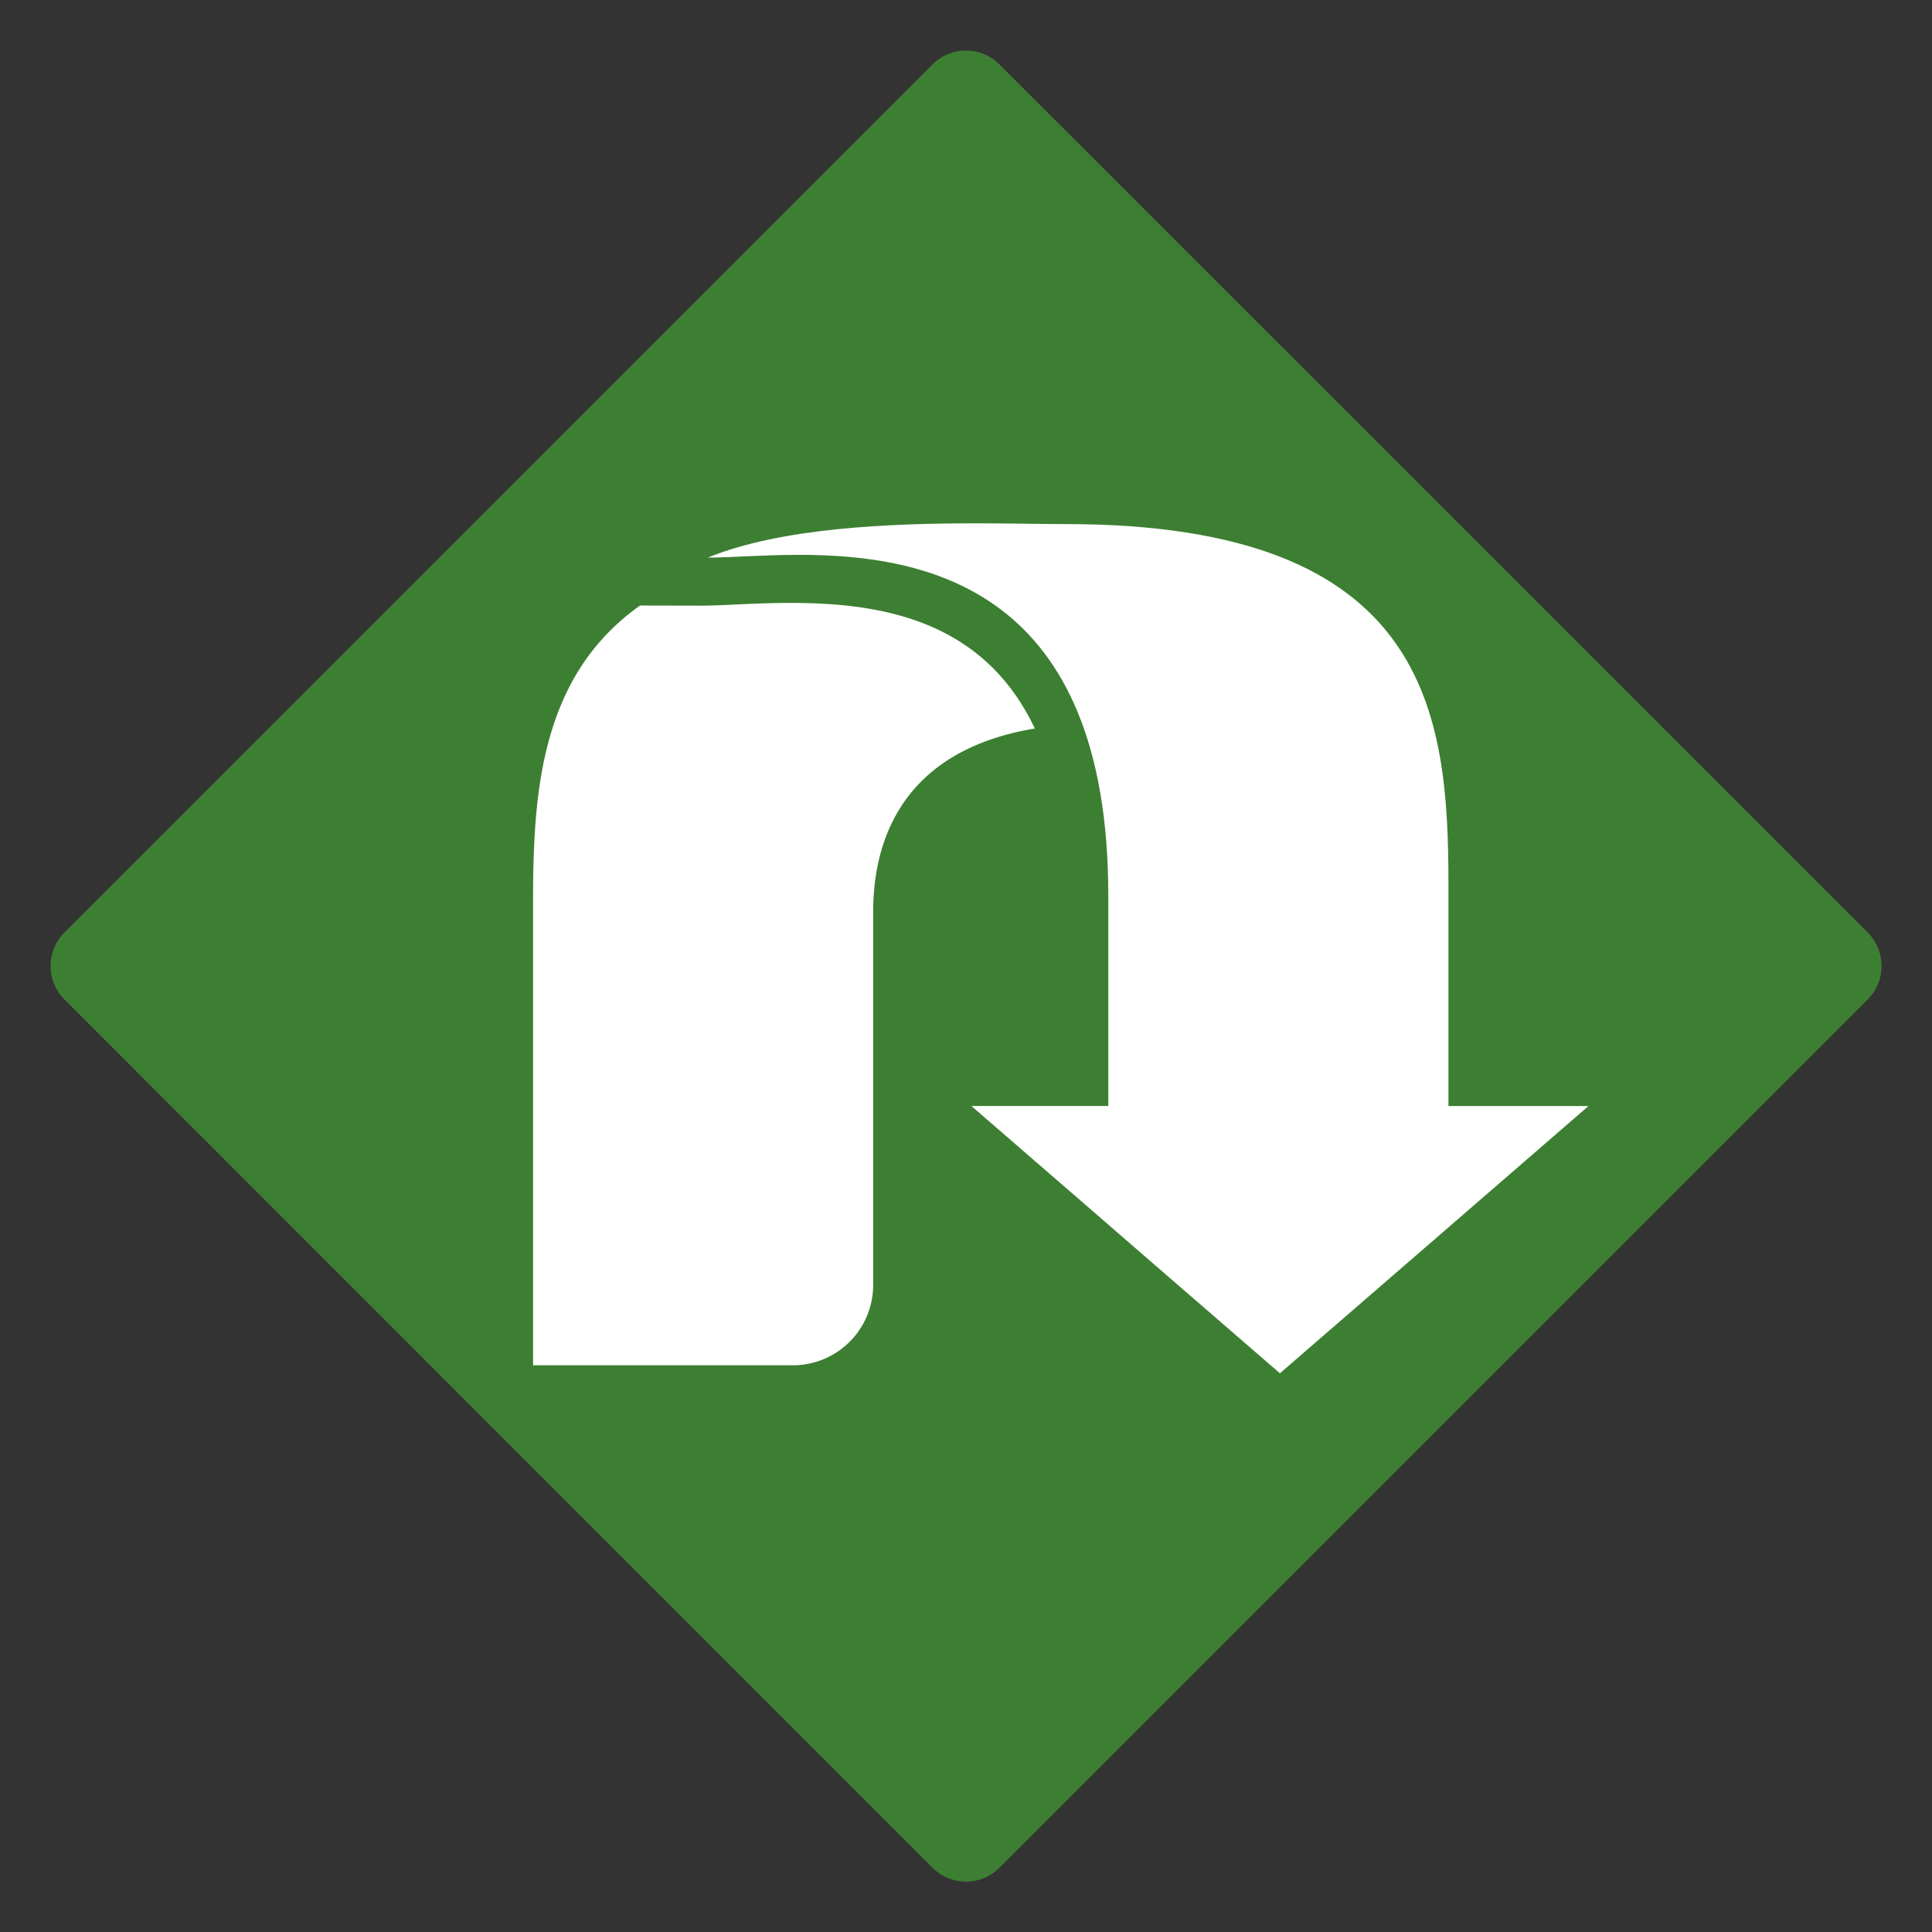 <svg xmlns="http://www.w3.org/2000/svg" xmlns:xlink="http://www.w3.org/1999/xlink" viewBox="0 0 600 600"><rect x="0" y="0" width="600" height="600" fill="#333333" stroke="none"/><defs><clipPath id="a"><rect width="600" height="600" fill="none"/></clipPath></defs><title>Namnlöst-1</title><g clip-path="url(#a)"><g clip-path="url(#a)"><path d="M300,584.35a14.59,14.59,0,0,1-10.38-4.3L20,310.38a14.7,14.7,0,0,1,0-20.76L289.62,20a14.68,14.68,0,0,1,20.76,0L580.05,289.62a14.7,14.7,0,0,1,0,20.76L310.38,580.05a14.59,14.59,0,0,1-10.38,4.3" fill="#3d7f32"/><path d="M198.78,188.05c-30.89,21.87-33.23,58.07-33.23,91.79V424h80.69A24.93,24.93,0,0,0,271.17,399V283.14c0-21,8.19-49.88,50.2-56.9-15.87-33.52-47.29-39-75.74-39-6.12,0-11.92.26-17,.49-4.29.2-8,.36-11.3.36Z" fill="#fff"/><path d="M349.58,385l47.91,41.49L445.4,385l4.43-3.83,43.48-37.68H449.83V274.85c0-53-5.71-112.09-118.82-112.09-7.42,0-17.19-.23-28.1-.23-26.72,0-60.3,1.35-83.12,10.64,7,0,17-.86,28.34-.86,39.83,0,96.06,10.56,96.06,105.82v65.34H301.67l42.52,36.84Z" fill="#fff"/></g></g></svg>